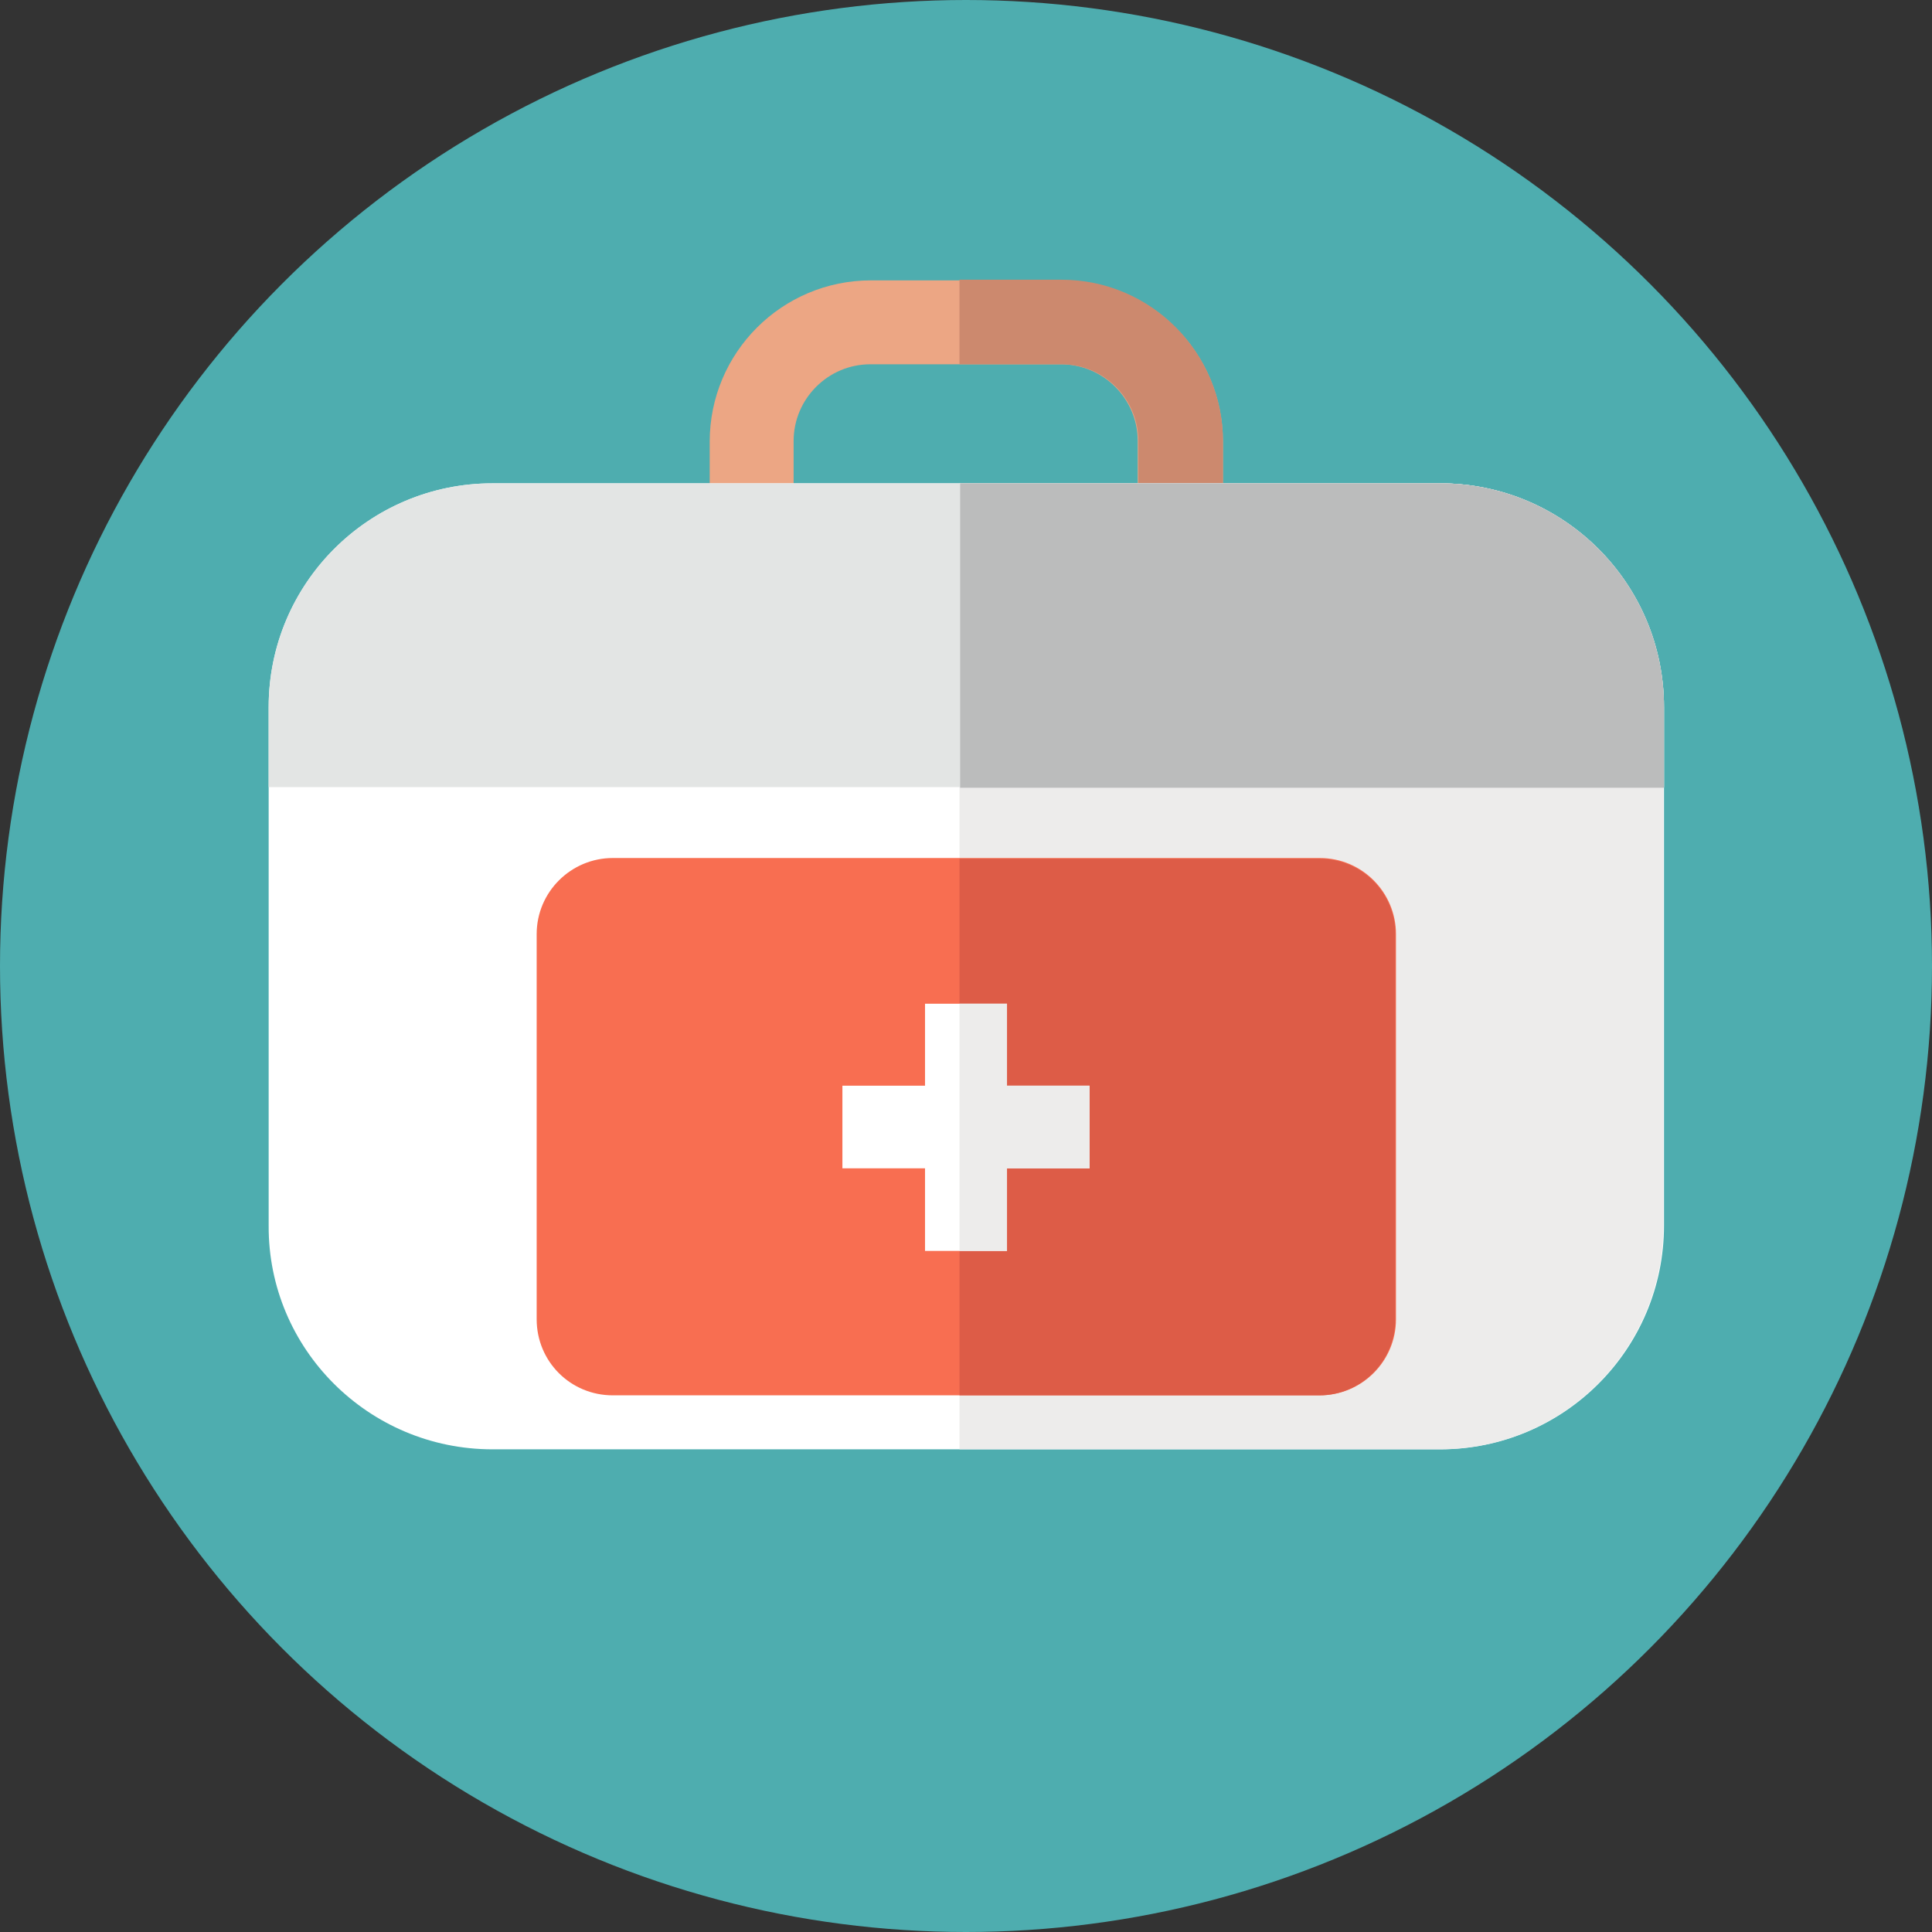 <?xml version="1.0" encoding="utf-8"?>
<!-- Generator: Adobe Illustrator 19.0.0, SVG Export Plug-In . SVG Version: 6.00 Build 0)  -->
<svg version="1.1" id="Layer_1" xmlns="http://www.w3.org/2000/svg" xmlns:xlink="http://www.w3.org/1999/xlink" x="0px" y="0px"
	 viewBox="-1666 985.7 297 297" style="enable-background:new -1666 985.7 297 297;" xml:space="preserve">
<rect x="-1666" y="985.7" width="297" height="297" fill="#333333" stroke="none"/>
<style type="text/css">
	.st0{fill:#4EADAF;}
	.st1{fill:#ECA684;}
	.st2{fill:#CC896E;}
	.st3{fill:#FFFFFF;}
	.st4{fill:#EDECEB;}
	.st5{fill:#E3E5E4;}
	.st6{fill:#BBBCBC;}
	.st7{fill:#F86E51;}
	.st8{fill:#DD5C47;}
</style>
<g>
	<g>
		<circle class="st0" cx="-1517.5" cy="1134.2" r="148.5"/>
	</g>
	<path class="st1" d="M-1502.8,1091.2h-29.3c-13.7,0-24.8-11.1-24.8-24.8v-12.8c0-13.7,11.1-24.8,24.8-24.8h29.3
		c13.7,0,24.8,11.1,24.8,24.8v12.8C-1478,1080.1-1489.1,1091.2-1502.8,1091.2z M-1532.2,1041.7c-6.5,0-11.8,5.3-11.8,11.8v12.8
		c0,6.5,5.3,11.8,11.8,11.8h29.3c6.5,0,11.8-5.3,11.8-11.8v-12.8c0-6.5-5.3-11.8-11.8-11.8H-1532.2z"/>
	<path class="st2" d="M-1502.8,1028.7h-15.7v13h15.7c6.5,0,11.8,5.3,11.8,11.8v12.8c0,6.5-5.3,11.8-11.8,11.8h-15.7v13h15.7
		c13.7,0,24.8-11.1,24.8-24.8v-12.8C-1478,1039.9-1489.1,1028.7-1502.8,1028.7z"/>
	<path class="st3" d="M-1590.3,1208.5h145.7c19,0,34.4-15.4,34.4-34.4v-79.7c0-19-15.4-34.4-34.4-34.4h-145.7
		c-19,0-34.4,15.4-34.4,34.4v79.7C-1624.8,1193.1-1609.3,1208.5-1590.3,1208.5z"/>
	<path class="st4" d="M-1444.7,1060h-73.8v148.5h73.8c19,0,34.4-15.4,34.4-34.4v-79.7C-1410.2,1075.4-1425.7,1060-1444.7,1060z"/>
	<path class="st5" d="M-1410.2,1094.4c0-19-15.4-34.4-34.4-34.4h-145.7c-19,0-34.4,15.4-34.4,34.4v12.3h214.5V1094.4z"/>
	<path class="st6" d="M-1410.2,1094.4c0-19-15.4-34.4-34.4-34.4h-73.8v46.8h108.2L-1410.2,1094.4L-1410.2,1094.4z"/>
	<path class="st7" d="M-1571.8,1200.2h108.7c6.4,0,11.7-5.2,11.7-11.7v-59.2c0-6.4-5.2-11.7-11.7-11.7h-108.7
		c-6.4,0-11.7,5.2-11.7,11.7v59.2C-1583.5,1195-1578.3,1200.2-1571.8,1200.2z"/>
	<path class="st8" d="M-1463.2,1117.7h-55.3v82.5h55.3c6.4,0,11.7-5.2,11.7-11.7v-59.2C-1451.5,1122.9-1456.7,1117.7-1463.2,1117.7z
		"/>
	<polygon class="st3" points="-1498.5,1152.6 -1511.2,1152.6 -1511.2,1140 -1523.8,1140 -1523.8,1152.6 -1536.5,1152.6 
		-1536.5,1165.3 -1523.8,1165.3 -1523.8,1178 -1511.2,1178 -1511.2,1165.3 -1498.5,1165.3 	"/>
	<polygon class="st4" points="-1511.2,1152.6 -1511.2,1140 -1518.5,1140 -1518.5,1178 -1511.2,1178 -1511.2,1165.3 -1498.5,1165.3 
		-1498.5,1152.6 	"/>
</g>
</svg>
